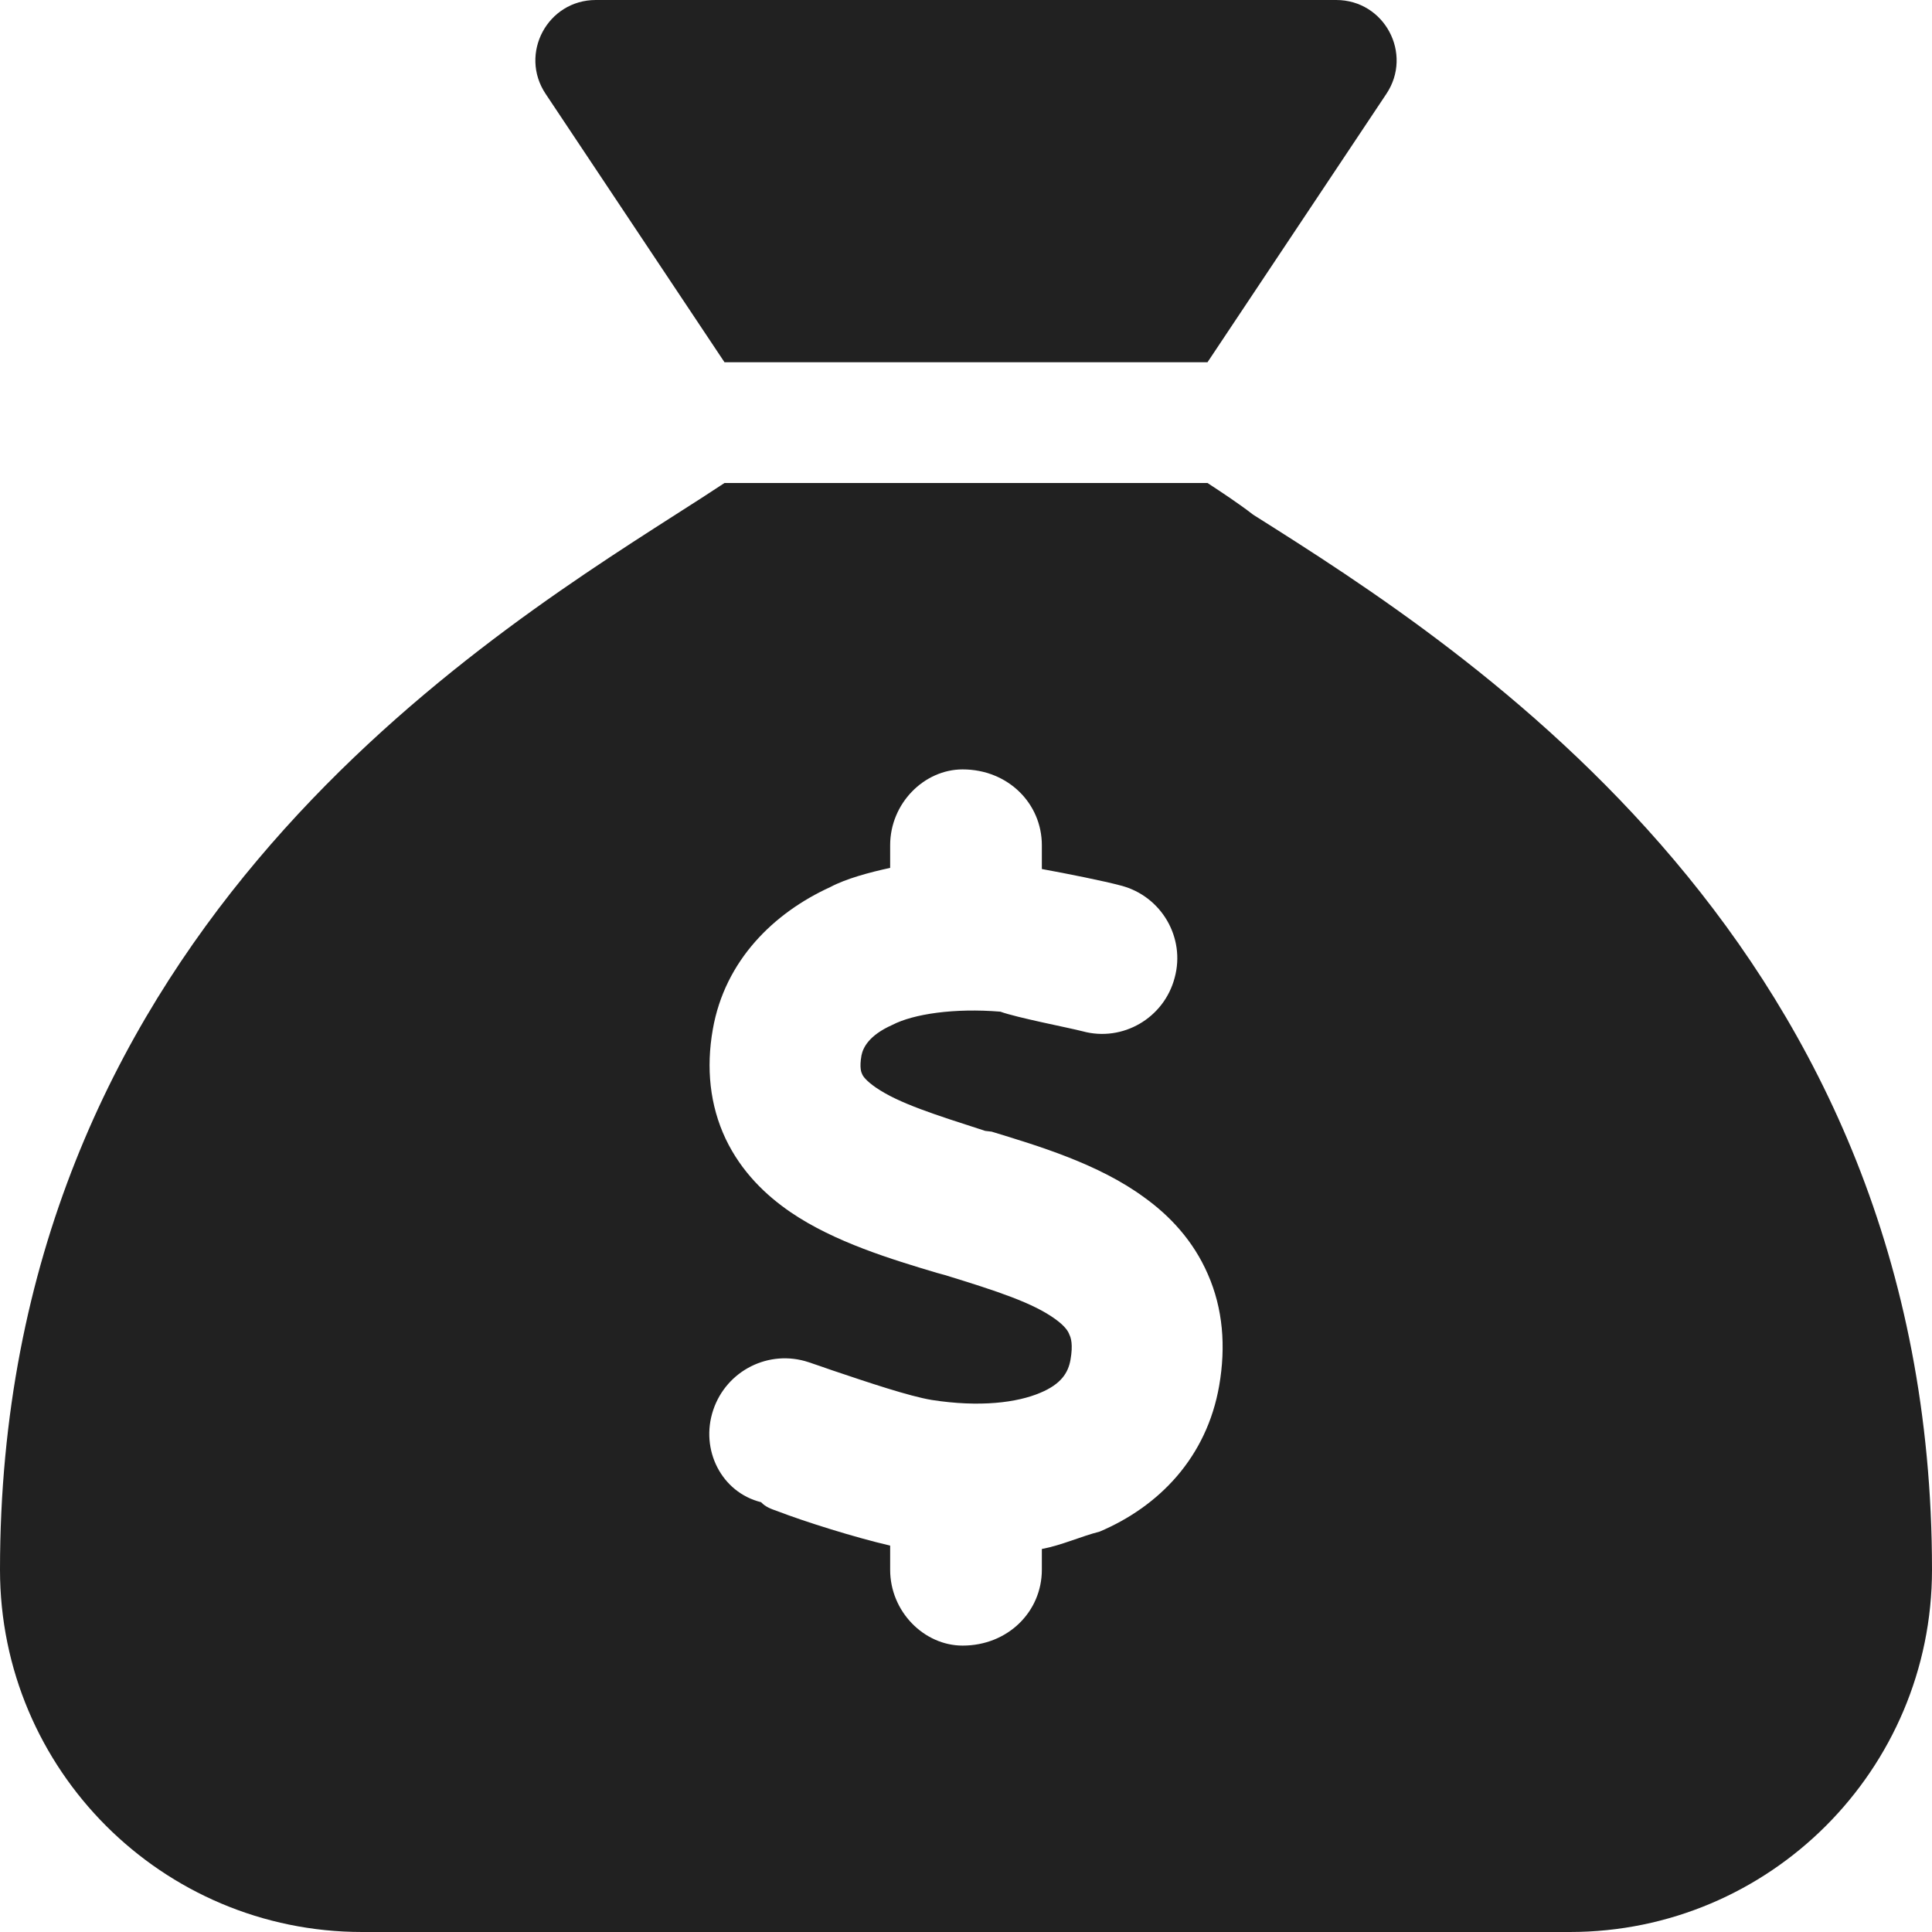 <svg xmlns="http://www.w3.org/2000/svg" viewBox="0 0 512 512">
    <!--! Font Awesome Pro 6.1.1 by @fontawesome - https://fontawesome.com License - https://fontawesome.com/license (Commercial License) Copyright 2022 Fonticons, Inc. -->
    <path d="M320 96H192L144.6 24.88C137.5 14.24 145.1 0 157.9 0H354.1C366.9 0 374.5 14.24 367.4 24.88L320 96zM192 128H320C323.8 130.5 328.1 133.3 332.1 136.4C389.7 172.7 512 250.9 512 416C512 469 469 512 416 512H96C42.98 512 0 469 0 416C0 250.9 122.3 172.7 179 136.4C183.9 133.3 188.2 130.5 192 128V128zM276.1 224C276.1 212.9 267.1 203.9 255.1 203.9C244.9 203.9 235.9 212.9 235.9 224V230C230.3 231.2 224.1 232.9 220 235.1C205.1 241.9 192.1 254.5 188.9 272.8C187.1 283 188.1 292.9 192.3 301.8C196.5 310.6 203 316.8 209.6 321.3C221.2 329.2 236.5 333.8 248.2 337.3L250.4 337.9C264.4 342.2 273.8 345.3 279.7 349.6C282.2 351.4 283.1 352.8 283.4 353.7C283.8 354.5 284.4 356.3 283.7 360.3C283.1 363.8 281.2 366.8 275.7 369.1C269.6 371.7 259.7 373 246.9 371C240.9 370 230.2 366.4 220.7 363.2C218.5 362.4 216.3 361.7 214.3 361C203.8 357.5 192.5 363.2 189 373.7C185.5 384.2 191.2 395.5 201.7 398.1C202.9 399.4 204.4 399.9 206.1 400.5C213.1 403.2 226.4 407.4 235.9 409.6V416C235.9 427.1 244.9 436.1 255.1 436.1C267.1 436.1 276.1 427.1 276.1 416V410.5C281.4 409.5 286.6 407.1 291.4 405.9C307.2 399.2 319.8 386.2 323.1 367.2C324.9 356.8 324.1 346.8 320.1 337.7C316.2 328.7 309.9 322.1 303.2 317.3C291.1 308.4 274.9 303.6 262.8 299.9L261.1 299.7C247.8 295.4 238.2 292.4 232.1 288.2C229.5 286.4 228.7 285.2 228.5 284.7C228.3 284.3 227.7 283.1 228.3 279.7C228.7 277.7 230.2 274.4 236.5 271.6C242.1 268.7 252.9 267.1 265.1 268.1C269.5 269.7 283 272.3 286.9 273.3C297.5 276.2 308.5 269.8 311.3 259.1C314.2 248.5 307.8 237.5 297.1 234.7C292.7 233.5 282.7 231.5 276.1 230.3L276.1 224z"/>
    <style>
        path { fill: #212121; }
    
        @media (prefers-color-scheme: dark){ path { fill: white; } }
    </style>
</svg>